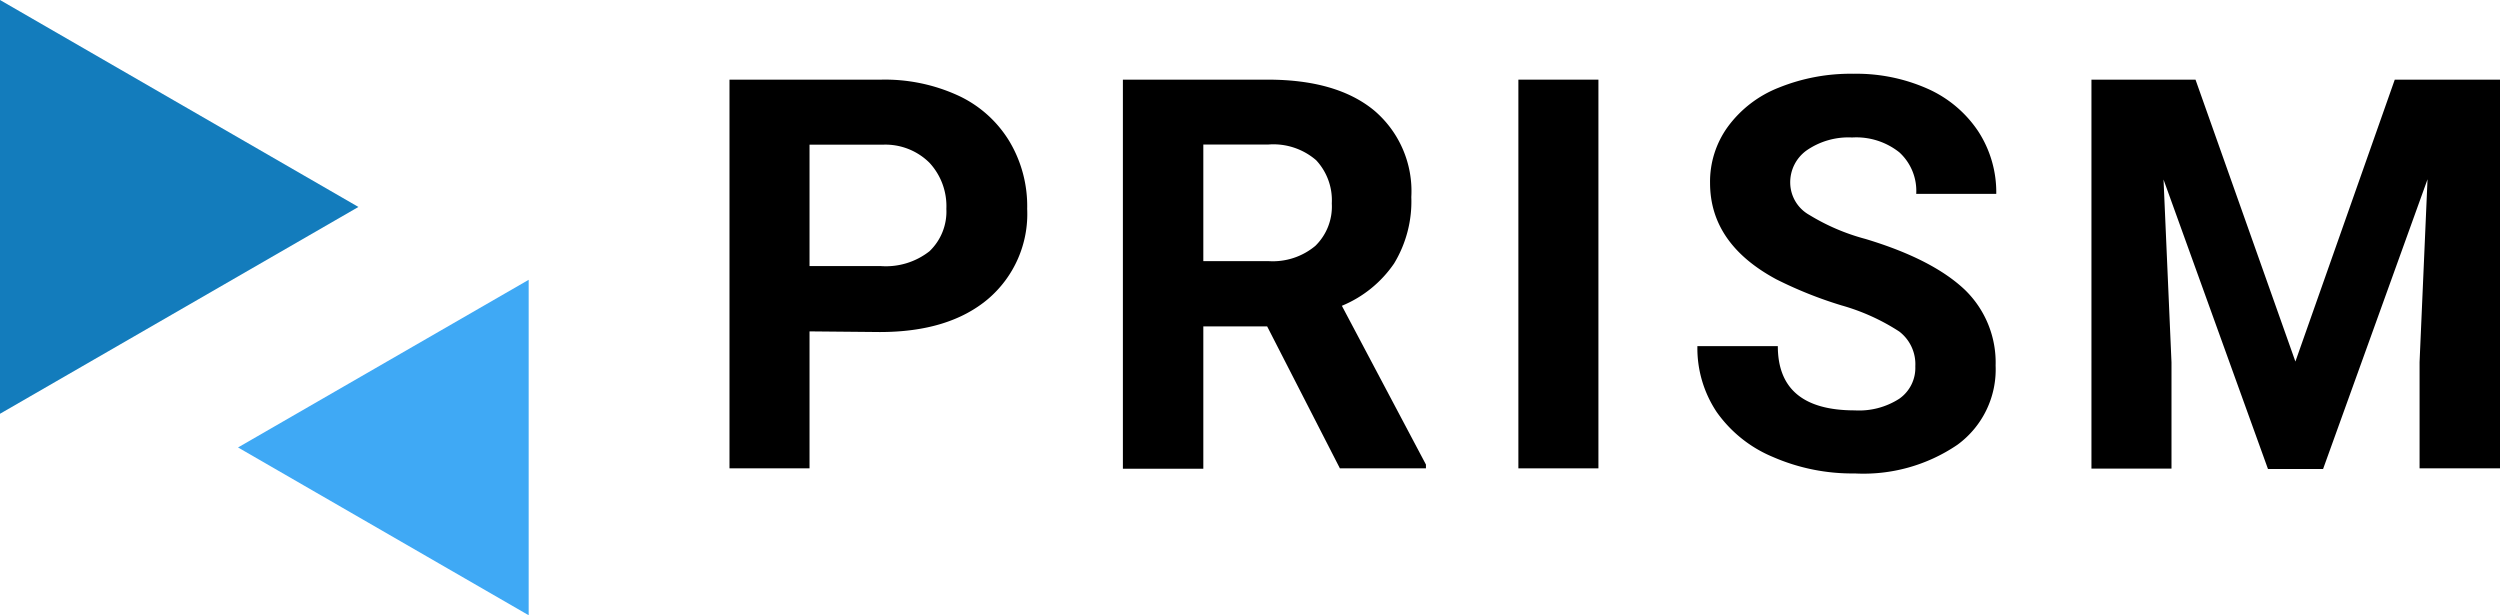 <svg xmlns="http://www.w3.org/2000/svg" viewBox="0 0 191.47 47.12"><defs><style>.cls-1{fill:#137cbc;}.cls-2{fill:#3fa9f5;}</style></defs><title>prism-logo-text</title><g id="Layer_2" data-name="Layer 2"><g id="Layer_1-2" data-name="Layer 1"><polygon class="cls-1" points="27.45 15.85 0 0 0 31.69 27.45 15.85"/><polygon class="cls-2" points="18.23 34.27 40.49 47.12 40.49 21.43 18.23 34.27"/><path d="M62,25.38V35.87H55.87V6.1H67.49a13.44,13.44,0,0,1,5.9,1.22,9,9,0,0,1,3.91,3.49A9.67,9.67,0,0,1,78.67,16a8.55,8.55,0,0,1-3,6.9q-3,2.53-8.29,2.53Zm0-5h5.48a5.4,5.4,0,0,0,3.71-1.14A4.2,4.2,0,0,0,72.48,16a4.89,4.89,0,0,0-1.29-3.53,4.79,4.79,0,0,0-3.56-1.39H62Z"/><path d="M97.05,25H92.16v10.9H86V6.1H97.09q5.28,0,8.14,2.35a8.1,8.1,0,0,1,2.86,6.64,9.17,9.17,0,0,1-1.32,5.09,9,9,0,0,1-4,3.24l6.44,12.16v.29h-6.59Zm-4.89-5h5a5.08,5.08,0,0,0,3.58-1.17A4.21,4.21,0,0,0,102,15.58a4.5,4.5,0,0,0-1.2-3.31,5,5,0,0,0-3.67-1.2H92.16Z"/><path d="M122.42,35.87h-6.13V6.1h6.13Z"/><path d="M146.69,28.06a3.15,3.15,0,0,0-1.23-2.67,16.18,16.18,0,0,0-4.42-2,31.44,31.44,0,0,1-5-2q-5.07-2.73-5.07-7.38a7.15,7.15,0,0,1,1.36-4.3,8.84,8.84,0,0,1,3.91-3,14.64,14.64,0,0,1,5.71-1.06,13.42,13.42,0,0,1,5.69,1.15,9.08,9.08,0,0,1,3.87,3.26,8.56,8.56,0,0,1,1.38,4.79h-6.13a4,4,0,0,0-1.29-3.18,5.29,5.29,0,0,0-3.62-1.14,5.62,5.62,0,0,0-3.5,1,3,3,0,0,0-1.24,2.5,2.85,2.85,0,0,0,1.46,2.43,16.21,16.21,0,0,0,4.3,1.84c3.49,1.05,6,2.36,7.63,3.91A7.75,7.75,0,0,1,152.84,28a7.14,7.14,0,0,1-2.92,6.06,12.78,12.78,0,0,1-7.87,2.2A15.19,15.19,0,0,1,135.79,35a9.93,9.93,0,0,1-4.31-3.44A8.81,8.81,0,0,1,130,26.51h6.16q0,4.92,5.89,4.92a5.69,5.69,0,0,0,3.41-.89A2.88,2.88,0,0,0,146.69,28.06Z"/><path d="M168.15,6.1l7.65,21.59L183.41,6.1h8.06V35.87h-6.16V27.73l.61-14-8,22.19h-4.22l-8-22.17.61,14v8.14h-6.13V6.1Z"/></g></g></svg>